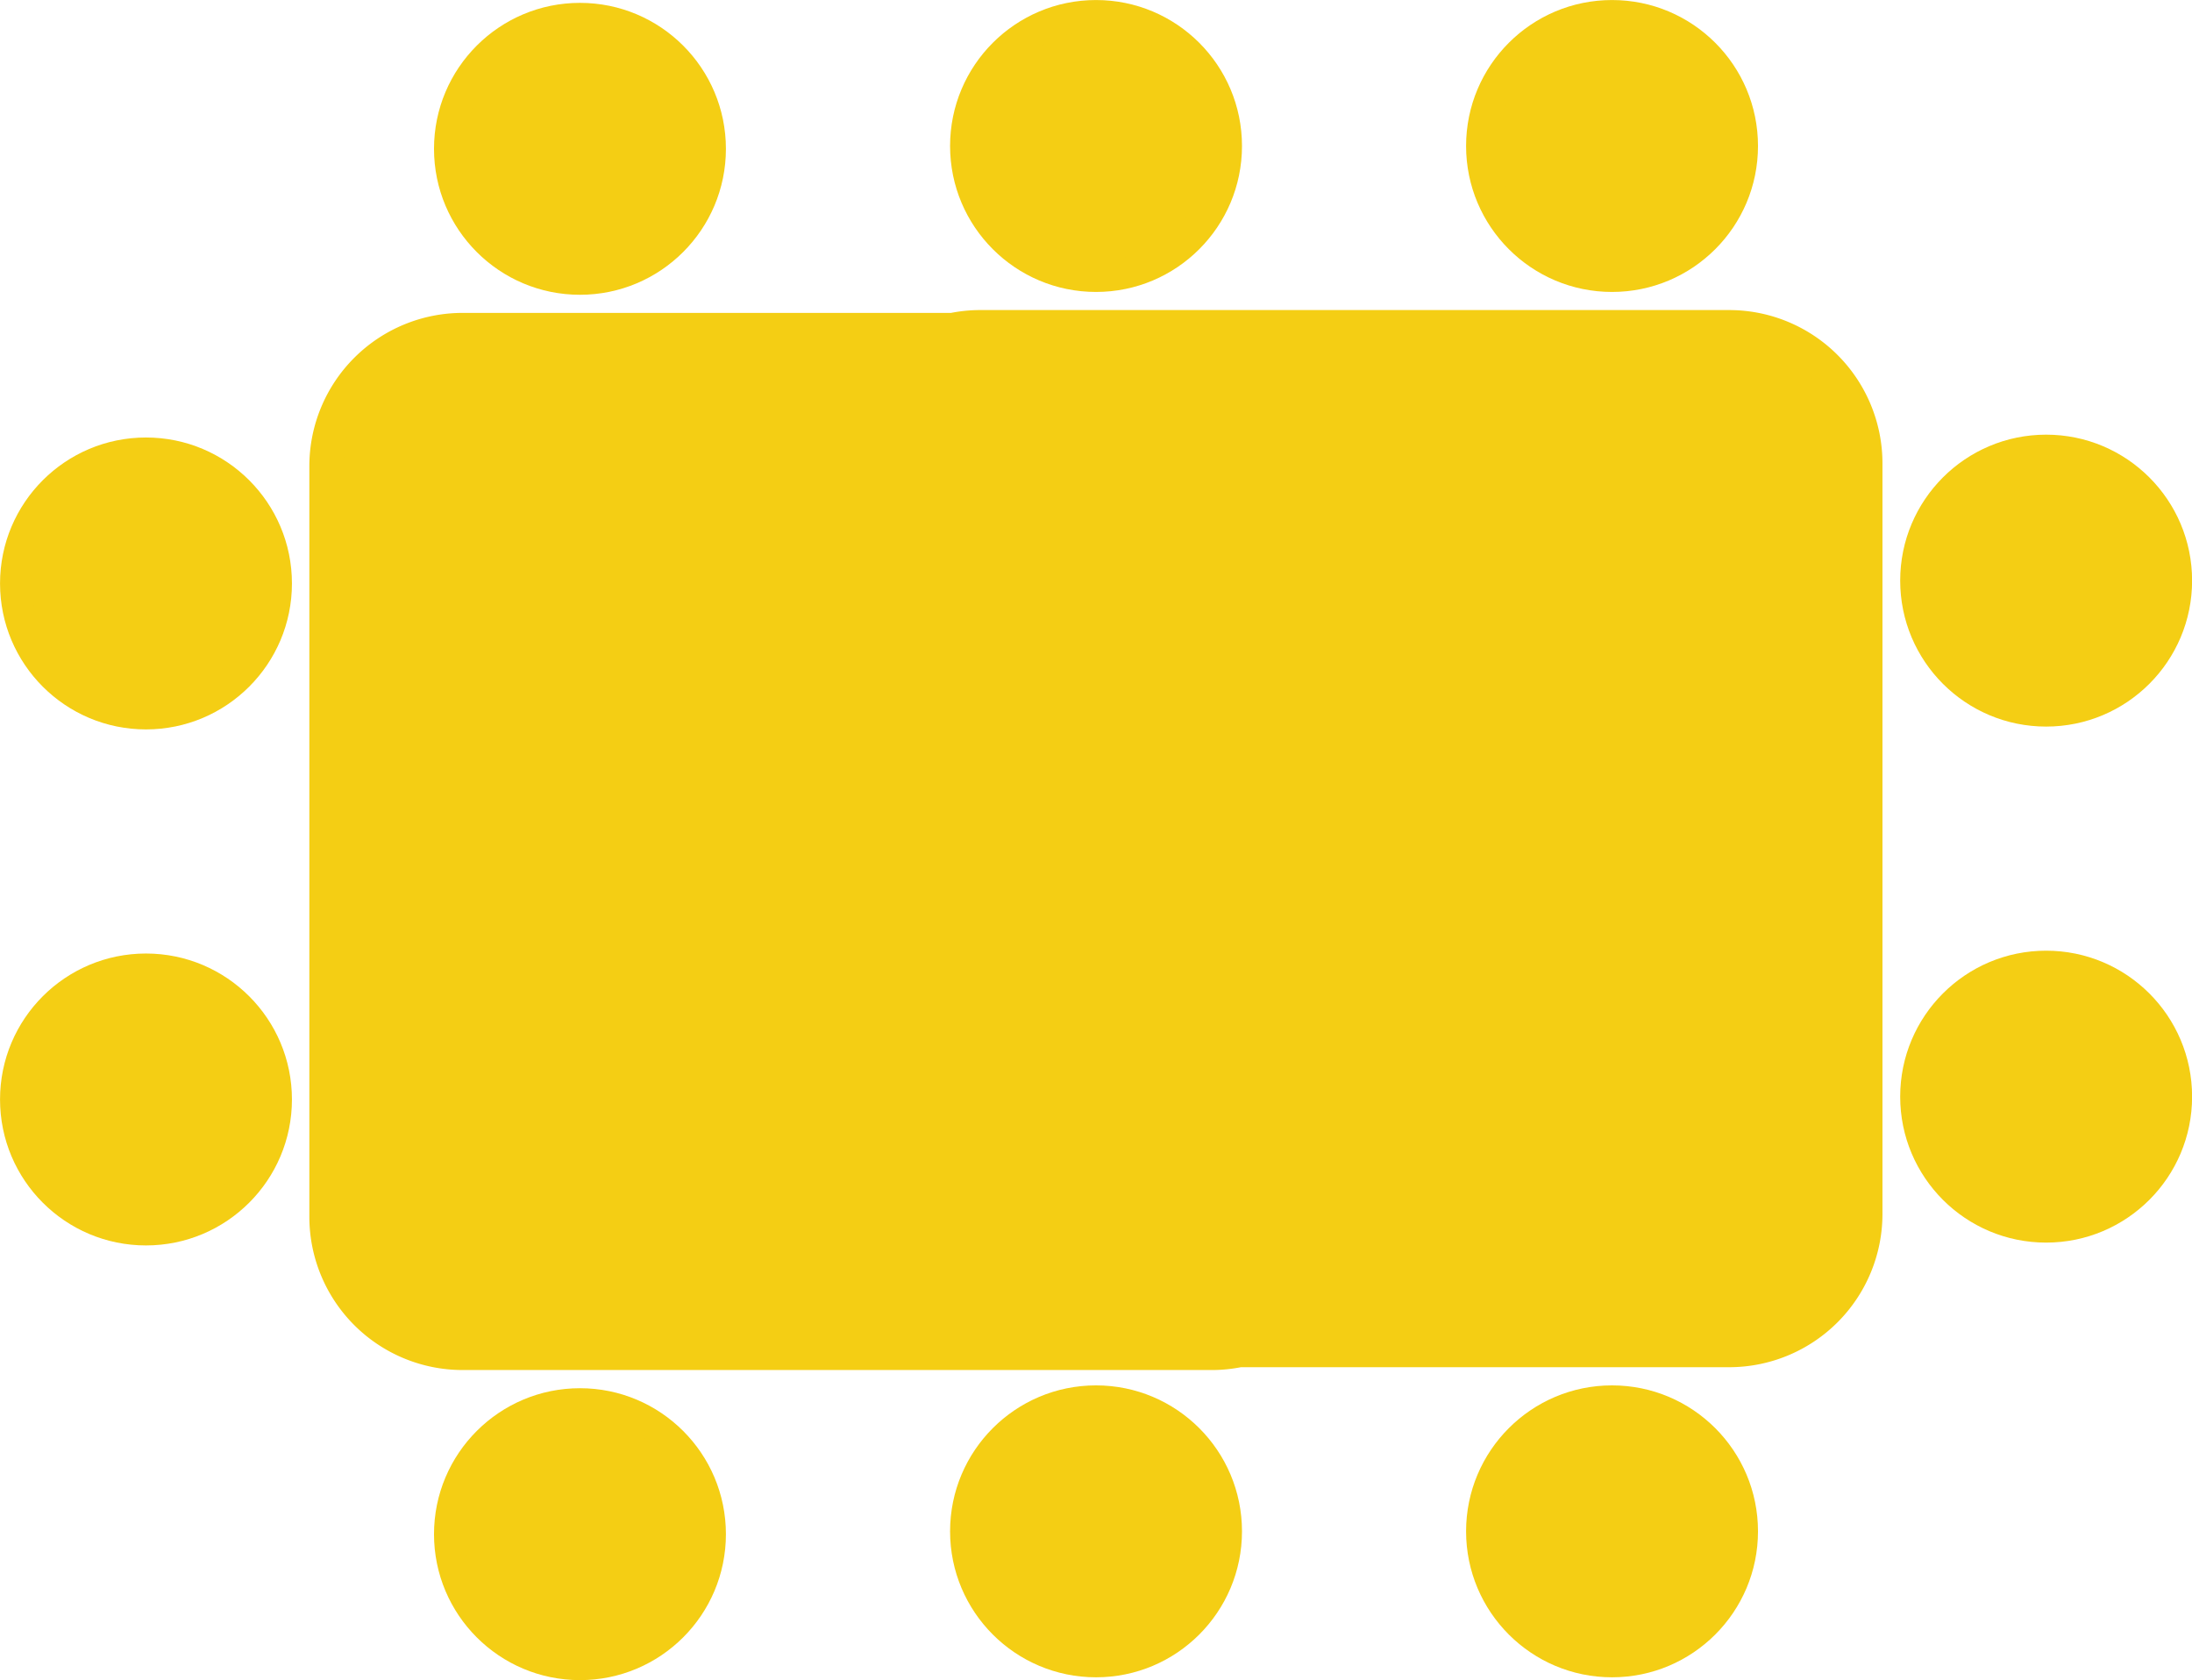 <?xml version="1.0" encoding="UTF-8"?>
<!-- Created with Inkscape (http://www.inkscape.org/) -->
<svg width="34.069mm" height="26.111mm" version="1.1" viewBox="0 0 34.069 26.111" xmlns="http://www.w3.org/2000/svg">
 <g transform="translate(-90.638 -85.966)" fill="#f4ce14" stroke="#f4ce14">
  <path d="m105.85 91.051a2.117 2.117 0 0 0-0.404 0.044h-7.617a2.117 2.117 0 0 0-2.117 2.117v11.664a2.117 2.117 0 0 0 2.117 2.117h11.664a2.117 2.117 0 0 0 0.406-0.044h7.614a2.117 2.117 0 0 0 2.117-2.117v-11.664a2.117 2.117 0 0 0-2.117-2.117z" stroke-width=".532"/>
  <g transform="translate(84.677 26.067)" stroke-width=".485">
   <circle cx="37.763" cy="68.923" r="2.026"/>
   <circle cx="37.763" cy="76.943" r="2.026"/>
  </g>
  <g transform="translate(85.951 27.332)" stroke-width=".485">
   <circle cx="21.722" cy="60.903" r="2.026"/>
   <circle cx="29.742" cy="60.903" r="2.026"/>
  </g>
  <g transform="translate(85.951 24.802)" stroke-width=".485">
   <circle cx="29.742" cy="84.964" r="2.026"/>
   <circle cx="21.722" cy="84.964" r="2.026"/>
  </g>
  <g transform="translate(79.205 26.111)" stroke-width=".485">
   <circle cx="13.702" cy="76.943" r="2.026"/>
   <circle cx="13.702" cy="68.923" r="2.026"/>
  </g>
  <g transform="translate(77.93 24.846)">
   <circle cx="21.722" cy="84.964" r="2.026" fill="#f4ce14" stroke="#f4ce14" stroke-width=".485"/>
  </g>
  <circle cx="99.652" cy="88.279" r="2.026" stroke-width=".485"/>
 </g>
</svg>
